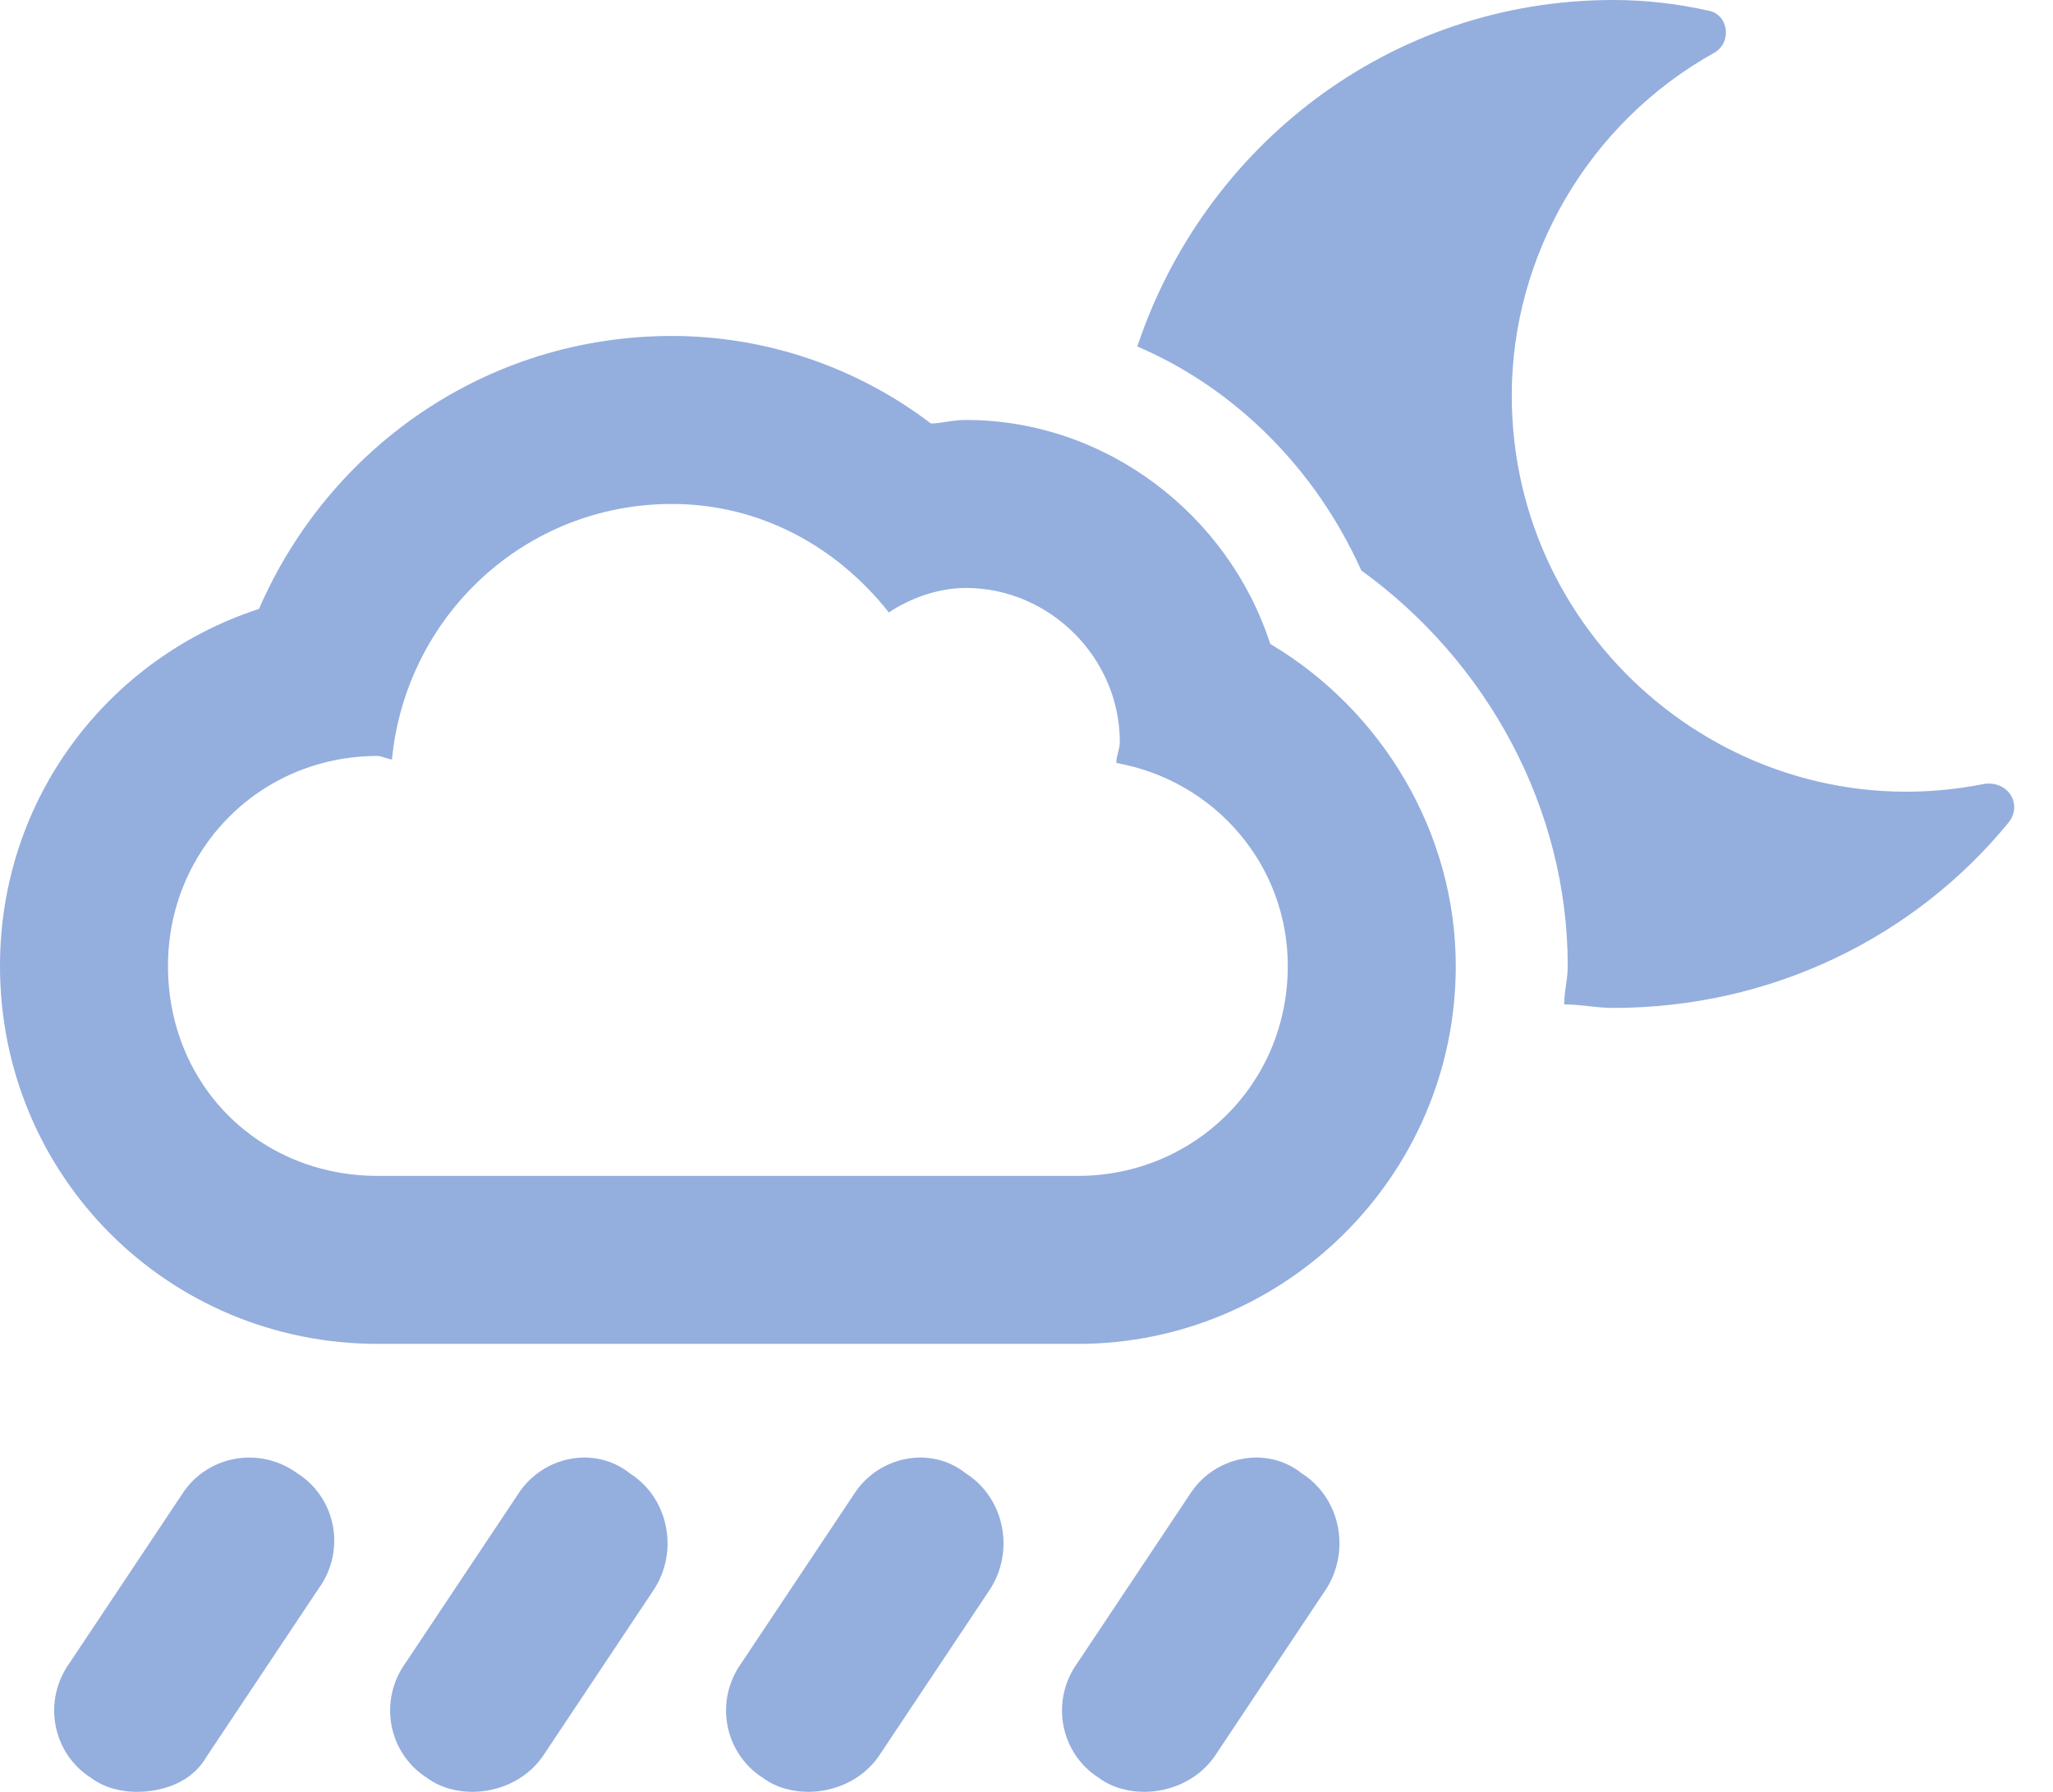 <svg width="55" height="48" viewBox="0 0 55 48" fill="none" xmlns="http://www.w3.org/2000/svg">
<path d="M13.875 40.031C14.531 39 15.938 38.719 16.875 39.469C17.906 40.125 18.188 41.531 17.531 42.562L14.531 47.062C14.062 47.719 13.312 48 12.656 48C12.281 48 11.812 47.906 11.438 47.625C10.406 46.969 10.125 45.562 10.875 44.531L13.875 40.031ZM22.875 40.031C23.531 39 24.938 38.719 25.875 39.469C26.906 40.125 27.188 41.531 26.531 42.562L23.531 47.062C23.062 47.719 22.312 48 21.656 48C21.281 48 20.812 47.906 20.438 47.625C19.406 46.969 19.125 45.562 19.875 44.531L22.875 40.031ZM31.875 40.031C32.531 39 33.938 38.719 34.875 39.469C35.906 40.125 36.188 41.531 35.531 42.562L32.531 47.062C32.062 47.719 31.312 48 30.656 48C30.281 48 29.812 47.906 29.438 47.625C28.406 46.969 28.125 45.562 28.875 44.531L31.875 40.031ZM34.031 17.25C37.031 19.031 39 22.312 39 25.875C39 31.5 34.406 36 28.875 36H10.125C4.5 36 0 31.5 0 25.875C0 21.375 2.906 17.625 6.938 16.312C8.812 12 13.031 9 18 9C20.531 9 22.969 9.844 24.938 11.344C25.219 11.344 25.5 11.25 25.875 11.25C29.625 11.25 32.906 13.781 34.031 17.25ZM28.875 31.5C31.969 31.5 34.5 29.062 34.5 25.875C34.5 23.156 32.531 20.906 29.906 20.438C29.906 20.25 30 20.062 30 19.875C30 17.625 28.125 15.75 25.875 15.75C25.125 15.75 24.375 16.031 23.812 16.406C22.406 14.625 20.344 13.5 18 13.5C14.062 13.5 10.875 16.5 10.5 20.344C10.406 20.344 10.219 20.25 10.125 20.25C6.938 20.25 4.5 22.781 4.5 25.875C4.5 29.062 6.938 31.5 10.125 31.5H28.875ZM53.156 21C53.812 20.906 54.188 21.562 53.812 22.031C51.281 25.125 47.438 27 43.219 27C42.75 27 42.375 26.906 41.906 26.906C41.906 26.531 42 26.25 42 25.875C42 21.656 39.844 17.719 36.469 15.281C35.25 12.562 33.094 10.406 30.469 9.281C32.25 3.938 37.219 0 43.219 0C44.062 0 44.906 0.094 45.75 0.281C46.312 0.375 46.406 1.125 45.938 1.406C42.562 3.281 40.5 6.844 40.5 10.594C40.5 17.25 46.594 22.312 53.156 21ZM4.875 40.031C5.531 39 6.938 38.719 7.969 39.469C9 40.125 9.281 41.531 8.531 42.562L5.531 47.062C5.156 47.719 4.406 48 3.656 48C3.281 48 2.812 47.906 2.438 47.625C1.406 46.969 1.125 45.562 1.875 44.531L4.875 40.031Z" fill="#94AEDE"/>
</svg>
